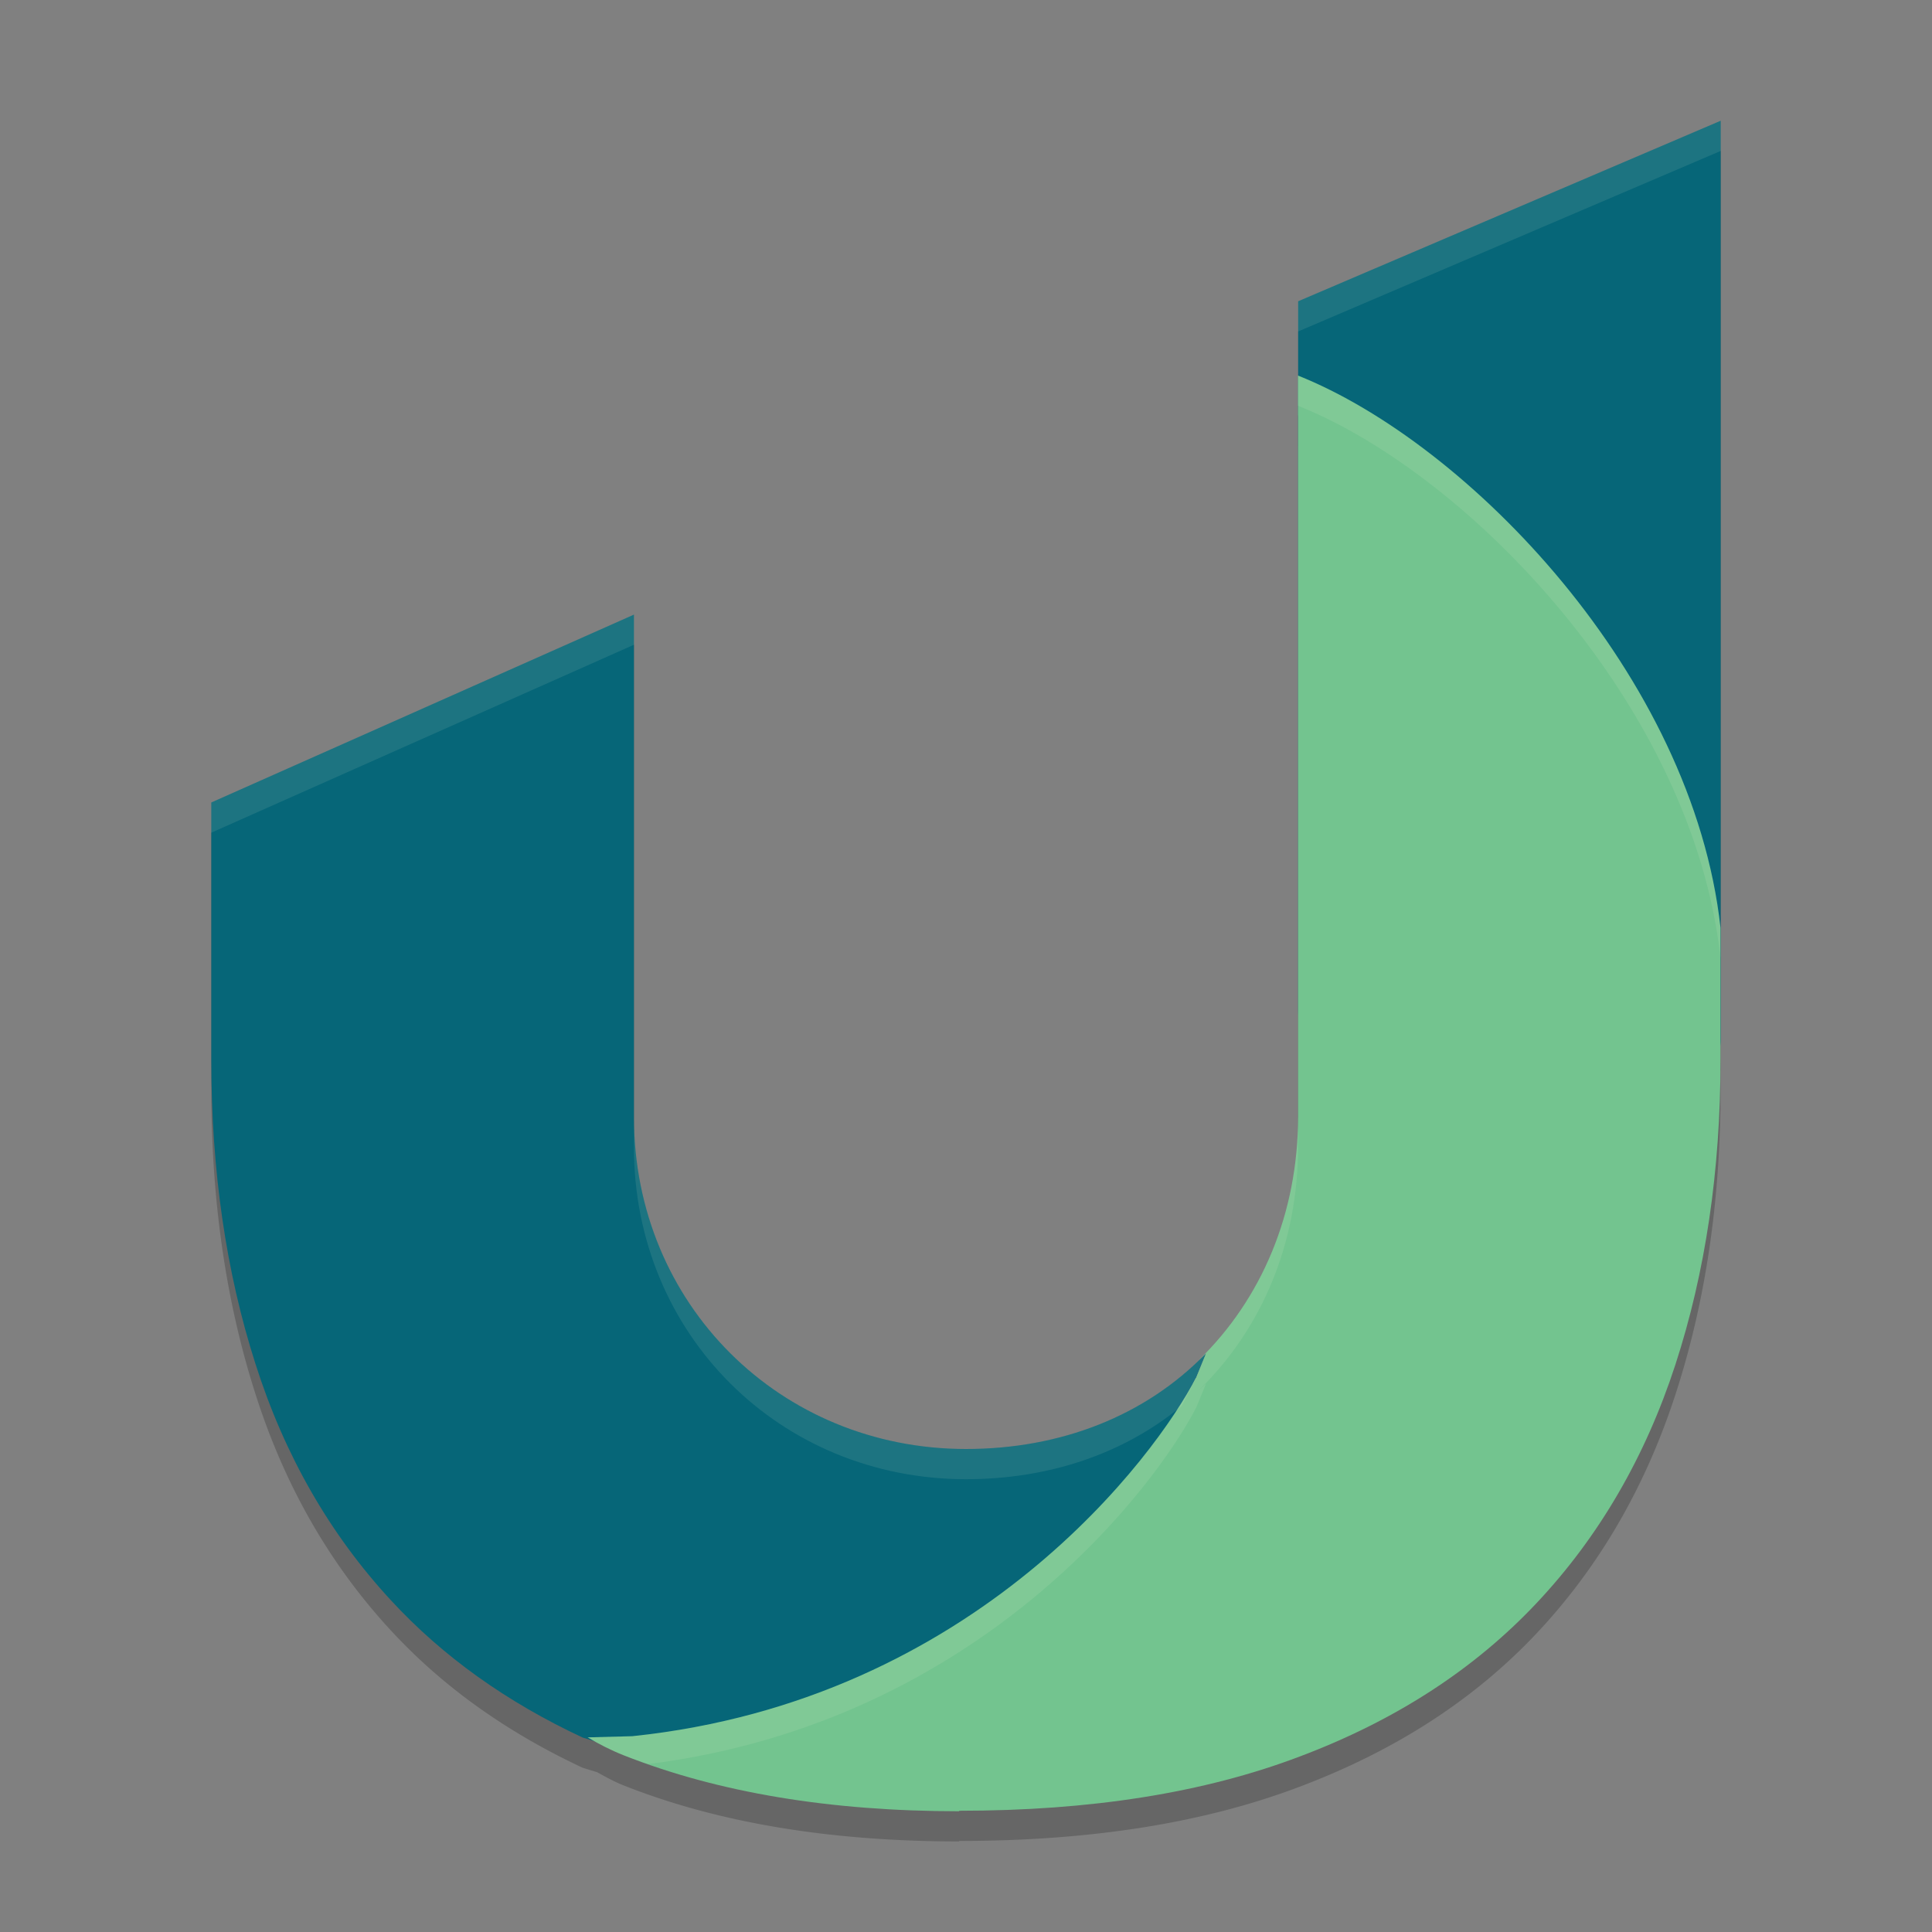<svg xmlns="http://www.w3.org/2000/svg" width="64" height="64">
    <rect width="100%" height="100%" fill="#808080" stroke="none"/>
    <path d="M57 5l-13.996 5.98v2.465c-.003 0-.005-.002-.008-.003v1.304c0 .019.004.036.004.055V38c0 3.169-1.194 6.01-3.281 8.042-.008.007-.012.016-.02.023-.056.055-.118.104-.176.157a9.938 9.938 0 0 1-.593.511C37.03 48.22 34.63 49 32 49c-6.156 0-11-4.795-11-11V21.36L7 27.582v8.531c0 3.665.488 7.023 1.461 10.059.965 3.036 2.463 5.65 4.492 7.844 1.719 1.862 3.84 3.371 6.348 4.543l.48.148c.28.154.558.311.887.441C23.786 60.381 27.492 61 31.778 61l-.008-.016c4.357 0 8.116-.593 11.292-1.8 3.178-1.2 5.789-2.895 7.852-5.09 2.054-2.187 3.584-4.821 4.582-7.883.998-3.062 1.5-6.43 1.5-10.102v-.648c0-.006.004-.01.004-.016V5z" opacity=".2"/>
    <path d="M57 4L43.003 9.98v23.5C43.018 38.54 57 38.114 57 34.444zM21 20.36L7 26.583v8.532c0 3.664.487 7.02 1.46 10.057.965 3.036 2.463 5.648 4.492 7.842 1.718 1.862 3.839 3.373 6.347 4.544l3.55 1.093c11.41-1.191 15.47-10.485 16.765-13.004h.006l.333-.818C37.938 46.91 35.126 48 32 48c-6.156 0-11-4.794-11-11v-3.453z" fill="#066678"/>
    <path d="M42.997 12.441v1.304c0 .019.003.037.003.055V37c0 3.182-1.201 6.034-3.301 8.067.083-.08.174-.154.255-.238l-.334.818h-.006c-1.294 2.519-7.258 10.677-18.668 11.867l-1.478.039c.363.216.754.42 1.199.596C23.785 59.38 27.492 60 31.777 60l-.008-.016c4.358 0 8.117-.592 11.293-1.8 3.178-1.198 5.788-2.896 7.85-5.091 2.055-2.187 3.587-4.819 4.585-7.88.998-3.062 1.497-6.433 1.497-10.104v-4.375c-.92-8.352-8.349-16.04-13.997-18.293zM39.61 45.152z" fill="#73C48F"/>
    <path d="M57 4L43.002 9.98v1L57 5V4zM21 20.36L7 26.583v1l14-6.225v-1zM21 37v1c0 6.205 4.844 11 11 11 2.728 0 5.216-.832 7.145-2.426.174-.344.348-.69.47-.928h.004l.334-.816C37.938 46.91 35.126 48 32 48c-6.156 0-11-4.795-11-11z" fill="#F9F5D7" opacity=".1"/>
    <path d="M42.998 12.441v1c5.648 2.253 13.076 9.941 13.996 18.293v-1c-.92-8.352-8.348-16.04-13.996-18.293zM43 37c0 3.18-1.2 6.033-3.3 8.066.083-.08.172-.152.253-.236l-.334.816h-.004c-.14.273-.36.639-.611 1.028-2.064 3.203-7.884 9.778-18.059 10.84l-1.478.039c.363.216.754.42 1.199.595.26.103.532.195.8.29 11.063-1.385 16.875-9.312 18.15-11.792h.003l.334-.816c-.08.084-.17.155-.254.236C41.8 44.033 43 41.181 43 38v-1zm-3.39 8.152z" fill="#F9F5D7" opacity=".1"/>
</svg>
